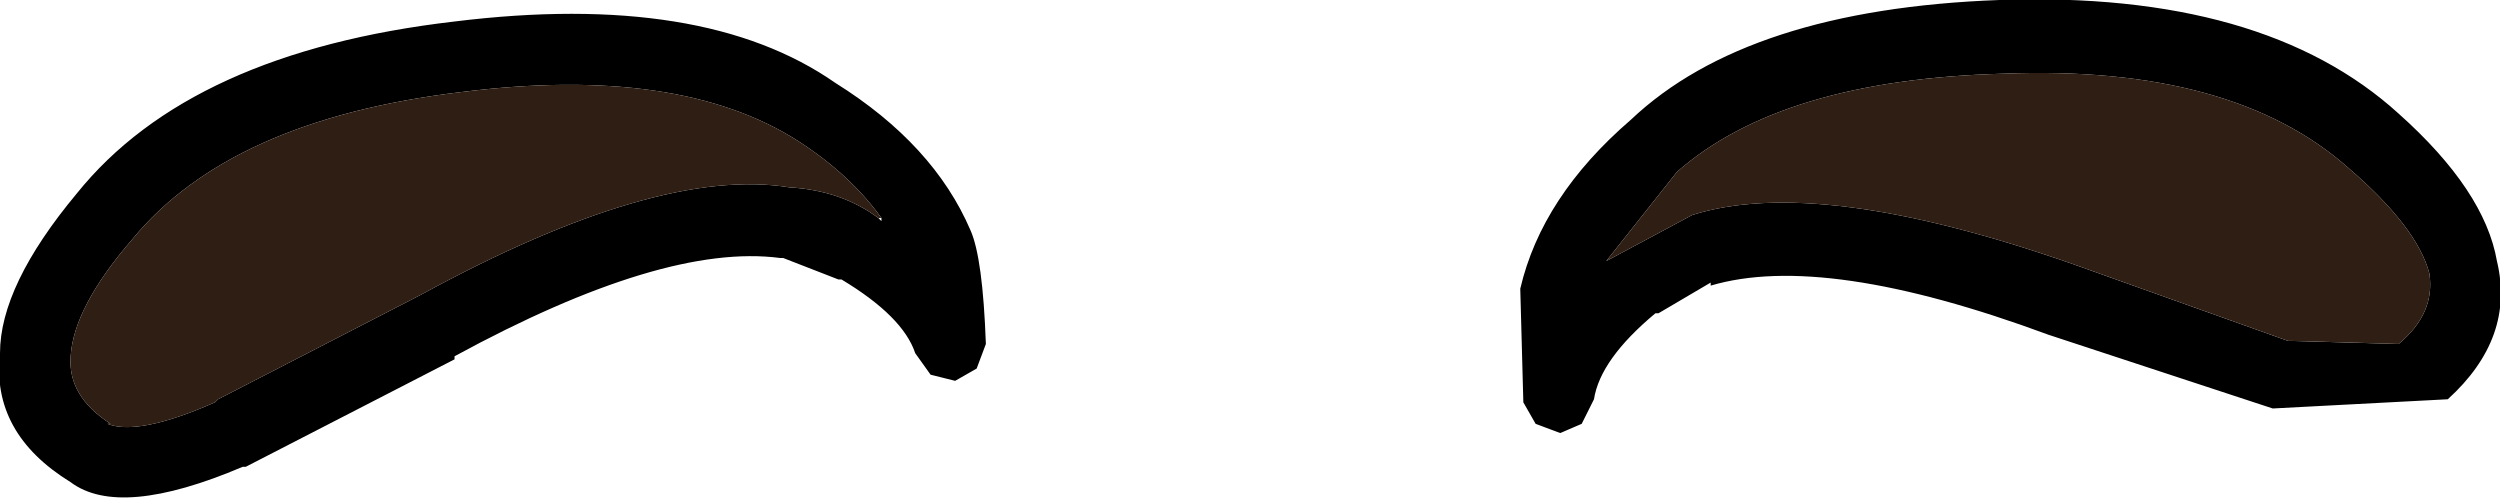 <?xml version="1.0" encoding="UTF-8" standalone="no"?>
<svg xmlns:ffdec="https://www.free-decompiler.com/flash" xmlns:xlink="http://www.w3.org/1999/xlink" ffdec:objectType="shape" height="8.1px" width="40.7px" xmlns="http://www.w3.org/2000/svg">
  <g transform="matrix(1.0, 0.0, 0.0, 1.0, 30.0, 4.35)">
    <path d="M-3.85 -0.1 L-2.45 -0.85 -2.5 -0.85 -2.45 -0.85 Q-0.4 -1.5 3.75 -0.05 L7.25 1.2 7.3 1.2 9.05 1.25 Q9.65 0.75 9.55 0.1 9.35 -0.65 8.25 -1.6 6.35 -3.3 2.6 -3.15 -1.0 -3.05 -2.7 -1.55 L-3.85 -0.1 -3.85 -0.05 -3.85 -0.1 M9.05 -2.5 Q10.45 -1.25 10.65 -0.1 10.95 1.15 9.85 2.15 L7.0 2.3 3.35 1.1 Q-0.3 -0.25 -2.15 0.3 L-2.15 0.25 -3.0 0.75 -3.05 0.75 Q-3.95 1.5 -4.05 2.15 L-4.25 2.55 -4.6 2.7 -5.0 2.55 -5.2 2.2 -5.25 0.35 Q-4.9 -1.15 -3.45 -2.4 -1.55 -4.2 2.55 -4.35 6.85 -4.5 9.05 -2.5 M-15.65 -0.8 Q-16.15 -1.5 -17.0 -2.05 -18.95 -3.3 -22.5 -2.85 -26.25 -2.4 -27.85 -0.45 -28.8 0.65 -28.85 1.45 -28.9 2.1 -28.2 2.55 L-28.25 2.55 Q-27.75 2.75 -26.5 2.2 L-26.45 2.15 -23.15 0.45 Q-19.3 -1.65 -17.15 -1.3 -16.3 -1.25 -15.7 -0.8 L-15.65 -0.75 -15.65 -0.8 M-28.75 -1.2 Q-26.9 -3.5 -22.6 -4.0 -18.55 -4.5 -16.4 -3.0 -14.8 -2.0 -14.2 -0.6 -14.0 -0.15 -13.95 1.25 L-14.1 1.65 -14.45 1.85 -14.85 1.75 -15.1 1.4 Q-15.3 0.8 -16.3 0.2 L-16.35 0.2 -17.25 -0.15 -17.3 -0.15 Q-19.2 -0.4 -22.6 1.45 L-22.6 1.5 -26.0 3.25 -26.05 3.25 Q-28.05 4.1 -28.85 3.5 -30.15 2.7 -30.0 1.4 -30.0 0.3 -28.75 -1.2" fill="#000000" fill-rule="evenodd" stroke="none"/>
    <path d="M-3.85 -0.1 L-2.7 -1.55 Q-1.0 -3.05 2.6 -3.15 6.35 -3.3 8.25 -1.6 9.35 -0.65 9.55 0.1 9.65 0.75 9.05 1.25 L7.3 1.2 7.25 1.2 3.75 -0.05 Q-0.4 -1.5 -2.45 -0.85 L-2.5 -0.85 -2.45 -0.85 -3.85 -0.1 M-15.7 -0.8 Q-16.3 -1.25 -17.15 -1.3 -19.3 -1.65 -23.15 0.45 L-26.45 2.15 -26.5 2.2 Q-27.75 2.75 -28.25 2.55 L-28.2 2.55 Q-28.9 2.1 -28.85 1.45 -28.8 0.65 -27.85 -0.45 -26.25 -2.4 -22.5 -2.85 -18.95 -3.3 -17.0 -2.05 -16.15 -1.5 -15.65 -0.8 L-15.7 -0.8" fill="#2f1e13" fill-rule="evenodd" stroke="none"/>
  </g>
</svg>
